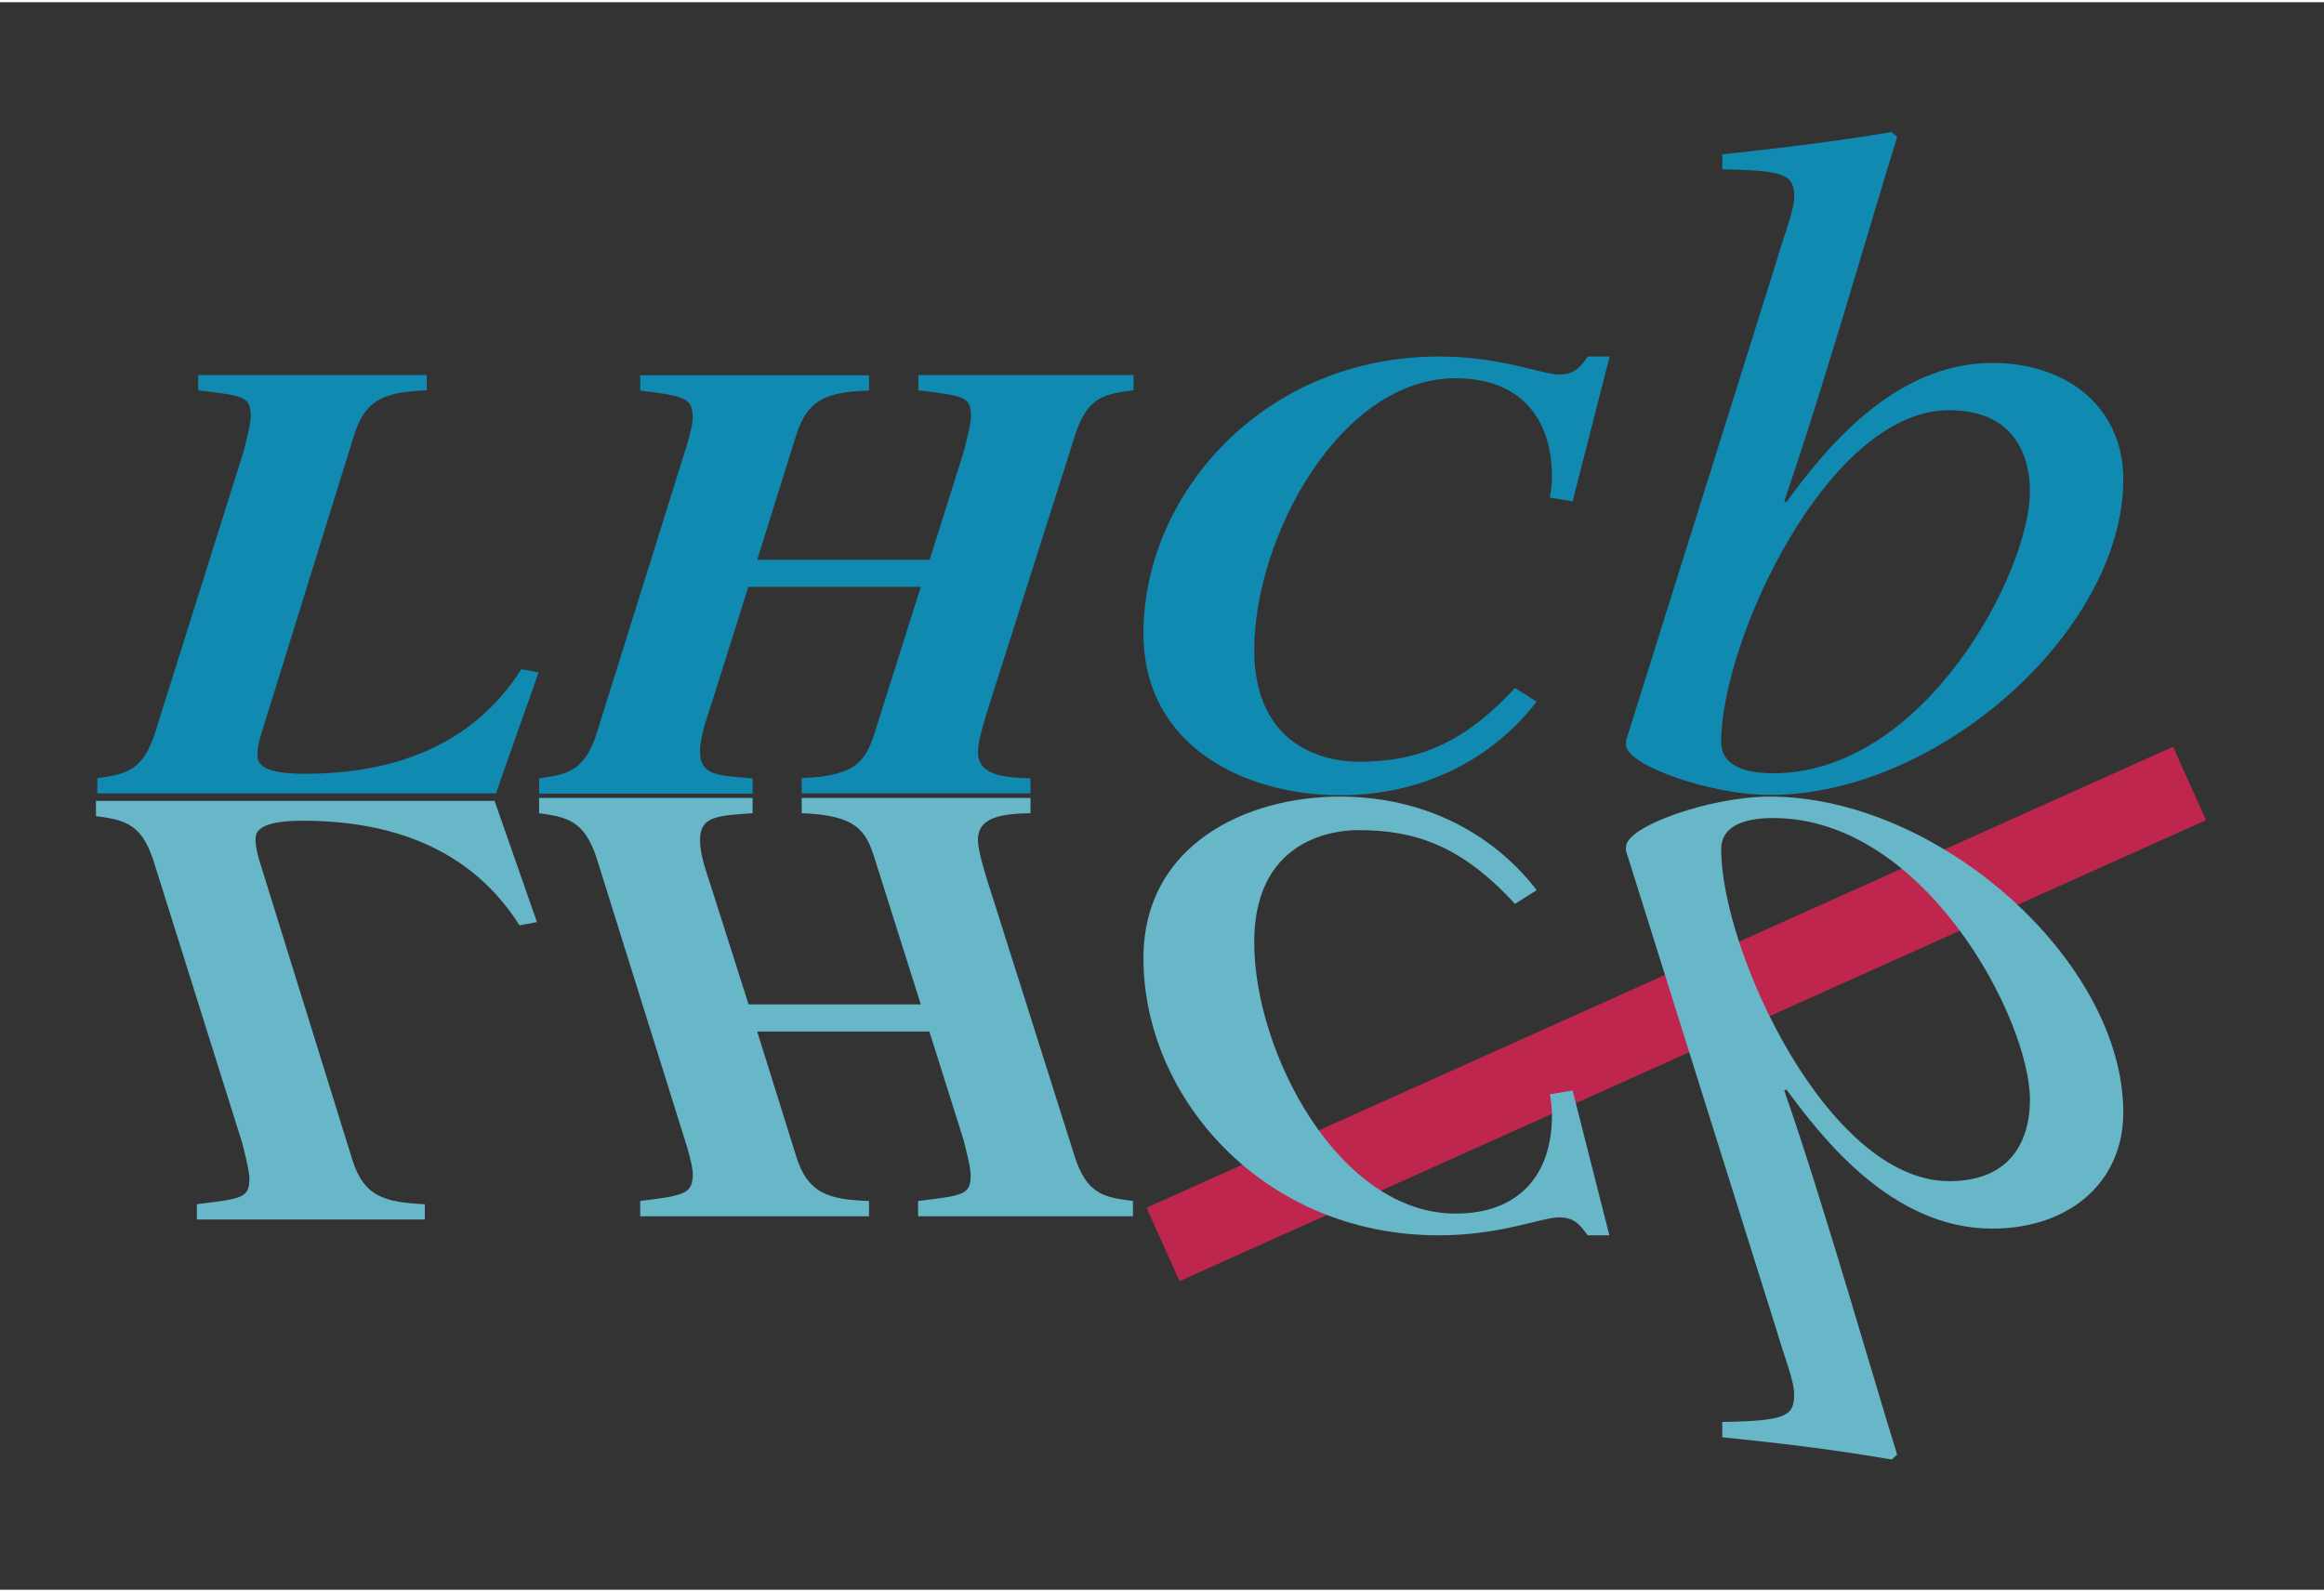 <?xml version="1.0" encoding="utf-8"?>
<!-- Generator: Adobe Illustrator 23.0.4, SVG Export Plug-In . SVG Version: 6.00 Build 0)  -->
<svg version="1.1"
	 id="svg2" xmlns:cc="http://creativecommons.org/ns#" xmlns:dc="http://purl.org/dc/elements/1.1/" xmlns:inkscape="http://www.inkscape.org/namespaces/inkscape" xmlns:rdf="http://www.w3.org/1999/02/22-rdf-syntax-ns#" xmlns:sodipodi="http://sodipodi.sourceforge.net/DTD/sodipodi-0.dtd" xmlns:svg="http://www.w3.org/2000/svg"
	 xmlns="http://www.w3.org/2000/svg" xmlns:xlink="http://www.w3.org/1999/xlink" x="0px" y="0px" viewBox="0 0 108.3 74" width="108px" height="74px"
	 style="enable-background:new 0 0 108.3 74;" xml:space="preserve">
<rect x="0" y="0" width="108.3" height="74" fill="#333333" stroke="none"/>
<style type="text/css">
	.st0{fill:#FFFFFF;}
	.st1{fill:none;stroke:#BF264E;stroke-width:30;stroke-linejoin:round;stroke-miterlimit:10;}
	.st2{fill:#118AB2;}
	.st3{fill:#67B7C9;}
</style>
<sodipodi:namedview  bordercolor="#666666" borderopacity="1.0" gridtolerance="10.0" guidetolerance="10.0" id="base" inkscape:current-layer="g13" inkscape:cx="54.134499" inkscape:cy="36.989235" inkscape:pageopacity="0.0" inkscape:pageshadow="2" inkscape:window-height="746" inkscape:window-width="1024" inkscape:window-x="-5" inkscape:window-y="-3" inkscape:zoom="5.2000112" objecttolerance="10.0" pagecolor="#ffffff" showgrid="false">
	</sodipodi:namedview>
<defs>
	
	
		<inkscape:perspective  id="perspective3262" inkscape:persp3d-origin="54.134499 : 24.65949 : 1" inkscape:vp_x="0 : 36.989235 : 1" inkscape:vp_y="0 : 1000 : 0" inkscape:vp_z="108.269 : 36.989235 : 1" sodipodi:type="inkscape:persp3d">
		</inkscape:perspective>
</defs>
<g id="g11" transform="matrix(1.25,0,0,-1.25,-0.465,74.566)">
	<g id="g13" transform="scale(0.1,0.1)">
		<path id="path17" class="st0" d="M437.3,133.3l382.7,171.9"/>
		<path id="path19" class="st1" d="M437.3,133.3l382.7,171.9"/>
		<path id="path23" class="st2" d="M188.6,301.5H40v5.7c11.6,1.4,17.2,3.5,21.5,16.8l33,104.9c0,0,2.7,10,2.7,13.1
			c0,7.5-2.4,7.7-19.6,9.8v5.7h85.2v-5.7c-15-0.7-22.8-2.8-27.1-16.8L101,323.3c-1.3-4.4-1.3-6.3-1.3-7.5c0-2.1,0-7,17.5-7
			c32.2,0,62.3,9.8,80.9,39l6.4-1.2L188.6,301.5"/>
		<path id="path25" class="st2" d="M387.9,301.5h-85.3v5.7c20.4,0.7,23.9,6.6,27.2,16.9l17.2,54.4h-64.3L269.3,336
			c-1.9-6.1-4.6-12.9-4.6-18.8c0-8.7,5.7-9.1,19.6-10.1v-5.7h-79.6v5.7c10,1.4,17,2.4,21.5,16.9l32.8,104.8c0.8,2.3,3,10,3,12.6
			c0,7.7-3,8.2-19.6,10.3v5.7h85.3v-5.7c-15.1-0.5-22.9-2.8-27.2-16.8L286,388.6h64.3l12.7,40.3c0,0,2.7,10,2.7,13.1
			c0,7.5-2.4,7.7-19.6,9.8v5.7h80.2v-5.7c-10.8-1.4-17.2-2.3-21.8-16.8L375,342.3c-1.9-6.3-6.7-19.7-6.7-25.3
			c0-8.7,9.4-9.6,19.6-9.9V301.5"/>
		<path id="path27" class="st2" d="M590,410.4l-8.5,1.4c0.5,2.5,0.8,5.3,0.8,7.8c0,22.4-12.4,36.7-35.9,36.7
			c-43.5,0-75.1-59.9-75.1-101.2c0-41.8,35.1-41.8,38.9-41.8c21.3,0,38.6,6.1,58.3,27.5l8.1-5.1c-13.8-18-38.3-34.9-73.4-34.9
			c-35.1,0-73.2,18.1-73.2,60.3c0,51.8,44.6,103.3,110.2,103.3c23.2,0,38.3-6.7,44.8-6.7c5.9,0,8,3,10.7,6.7h8.1L590,410.4"/>
		<path id="path29" class="st2" d="M760.5,414.1c0-29.9-39.2-105.1-95.7-105.1c-19.4,0-19.4,9.3-19.4,11.8
			c0,37.4,39.6,123.6,85,123.6C756.4,444.3,760.5,425.1,760.5,414.1z M645.8,534.2c23.9-0.4,26.8-2.1,26.8-10.4
			c0-5-3.7-13.9-6.6-23.9l-56.1-178.8v-1.4c0-7.8,31.8-18.8,53.6-18.8c63.1,0,131.8,61.5,131.8,117.8c0,26-20.1,43.3-48.9,43.3
			c-37.1,0-63.1-33.3-76.7-51.9l-0.8,0.4c14,40.3,33,106.6,42.1,135.8l-2.1,1.8c-21.5-3.6-42.5-6.1-63.1-8.3V534.2"/>
		<path id="path31" class="st3" d="M203.9,253.5l-6.5-1.2c-18.5,29.2-48.6,39-80.9,39c-17.5,0-17.5-4.9-17.5-7c0-1.2,0-3,1.3-7.5
			l34.7-111.7c4.3-14,12.1-16.1,27.1-16.8v-5.7H77.1v5.7c17.2,2.1,19.6,2.3,19.6,9.8c0,3-2.7,13.1-2.7,13.1L61,276.2
			c-4.3,13.3-9.9,15.4-21.5,16.8v5.7h148.6L203.9,253.5"/>
		<path id="path33" class="st3" d="M387.9,294.1c-10.2-0.2-19.6-1.2-19.6-9.9c0-5.6,4.8-19,6.7-25.3l29.3-92.6
			c4.6-14.4,11-15.4,21.8-16.8v-5.7H346v5.7c17.2,2.1,19.6,2.3,19.6,9.8c0,3-2.7,13.1-2.7,13.1l-12.7,40.3H286l14.5-46.4
			c4.3-14,12.1-16.3,27.2-16.8v-5.7h-85.3v5.7c16.7,2.1,19.6,2.6,19.6,10.3c0,2.6-2.2,10.3-3,12.6l-32.8,104.8
			c-4.6,14.5-11.6,15.5-21.5,16.9v5.7h79.6v-5.7c-14-0.9-19.6-1.4-19.6-10.1c0-5.9,2.7-12.7,4.6-18.8l13.5-42.4H347l-17.2,54.4
			c-3.2,10.3-6.7,16.2-27.2,16.9v5.7h85.3V294.1"/>
		<path id="path35" class="st3" d="M603.7,136.7h-8.1c-2.7,3.7-4.8,6.7-10.7,6.7c-6.4,0-21.6-6.7-44.8-6.7
			C474.6,136.7,430,188.2,430,240c0,42.2,38.1,60.3,73.2,60.3c35.1,0,59.7-16.9,73.4-34.9l-8.1-5.1c-19.7,21.5-37,27.5-58.3,27.5
			c-3.8,0-38.9,0-38.9-41.8c0-41.3,31.6-101.2,75.1-101.2c23.5,0,35.9,14.3,35.9,36.7c0,2.5-0.3,5.3-0.8,7.8l8.5,1.4L603.7,136.7"/>
		<path id="path37" class="st3" d="M730.4,156.9c-45.4,0-85,86.2-85,123.6c0,2.5,0,11.8,19.4,11.8c56.5,0,95.7-75.1,95.7-105.1
			C760.5,176.1,756.4,156.9,730.4,156.9L730.4,156.9z M645.8,61.4c20.6-2.1,41.7-4.6,63.1-8.3l2.1,1.8c-9.1,29.2-28,95.5-42.1,135.8
			l0.8,0.4c13.6-18.5,39.6-51.9,76.7-51.9c28.8,0,48.9,17.3,48.9,43.3c0,56.3-68.7,117.8-131.8,117.8c-21.9,0-53.6-11-53.6-18.8
			v-1.4L666,101.4c2.9-10,6.6-18.9,6.6-23.9c0-8.2-2.9-10-26.8-10.4V61.4"/>
	</g>
</g>
</svg>
